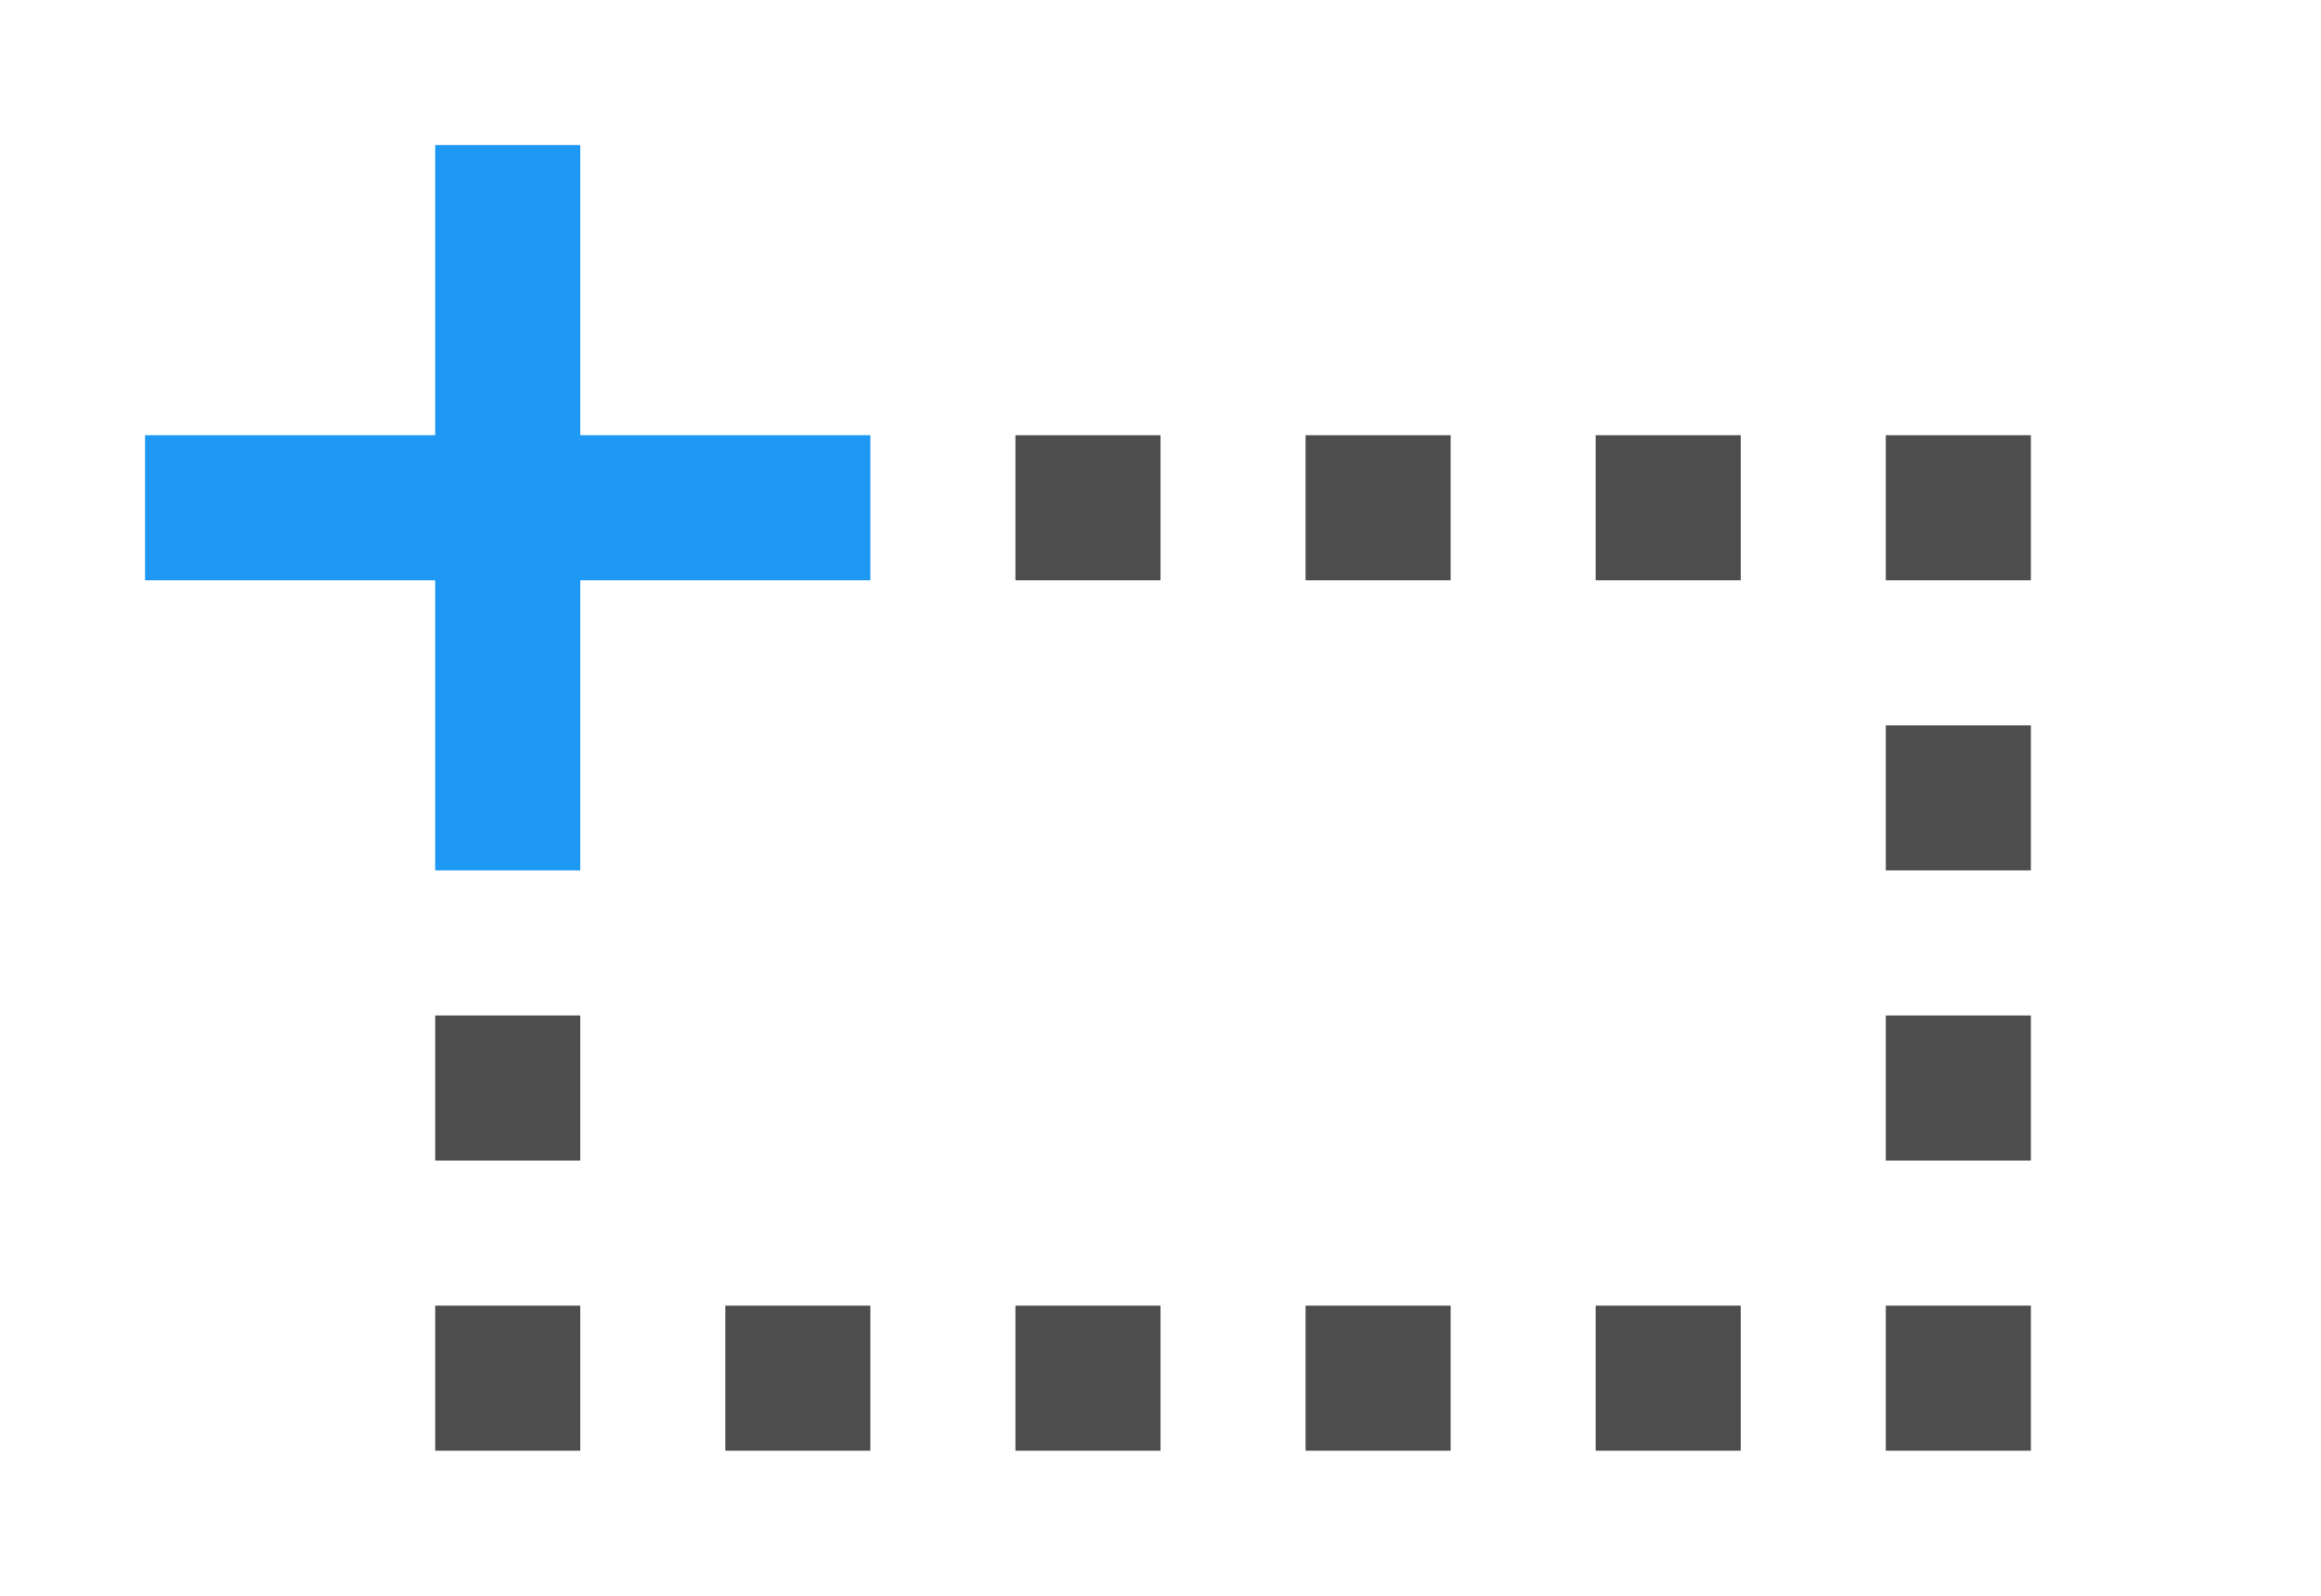 <svg viewBox="0 0 16 11" xmlns="http://www.w3.org/2000/svg"><path d="m7 3v1h1v-1zm2 0v1h1v-1zm2 0v1h1v-1zm2 0v1h1v-1zm0 2v1h1v-1zm-10 2v1h1v-1zm10 0v1h1v-1zm-10 2v1h1v-1zm2 0v1h1v-1zm2 0v1h1v-1zm2 0v1h1v-1zm2 0v1h1v-1zm2 0v1h1v-1z" fill="#4d4d4d"/><path d="m3 1v2h-2v1h2v2h1v-2h2v-1h-2v-2z" fill="#1d99f3"/></svg>